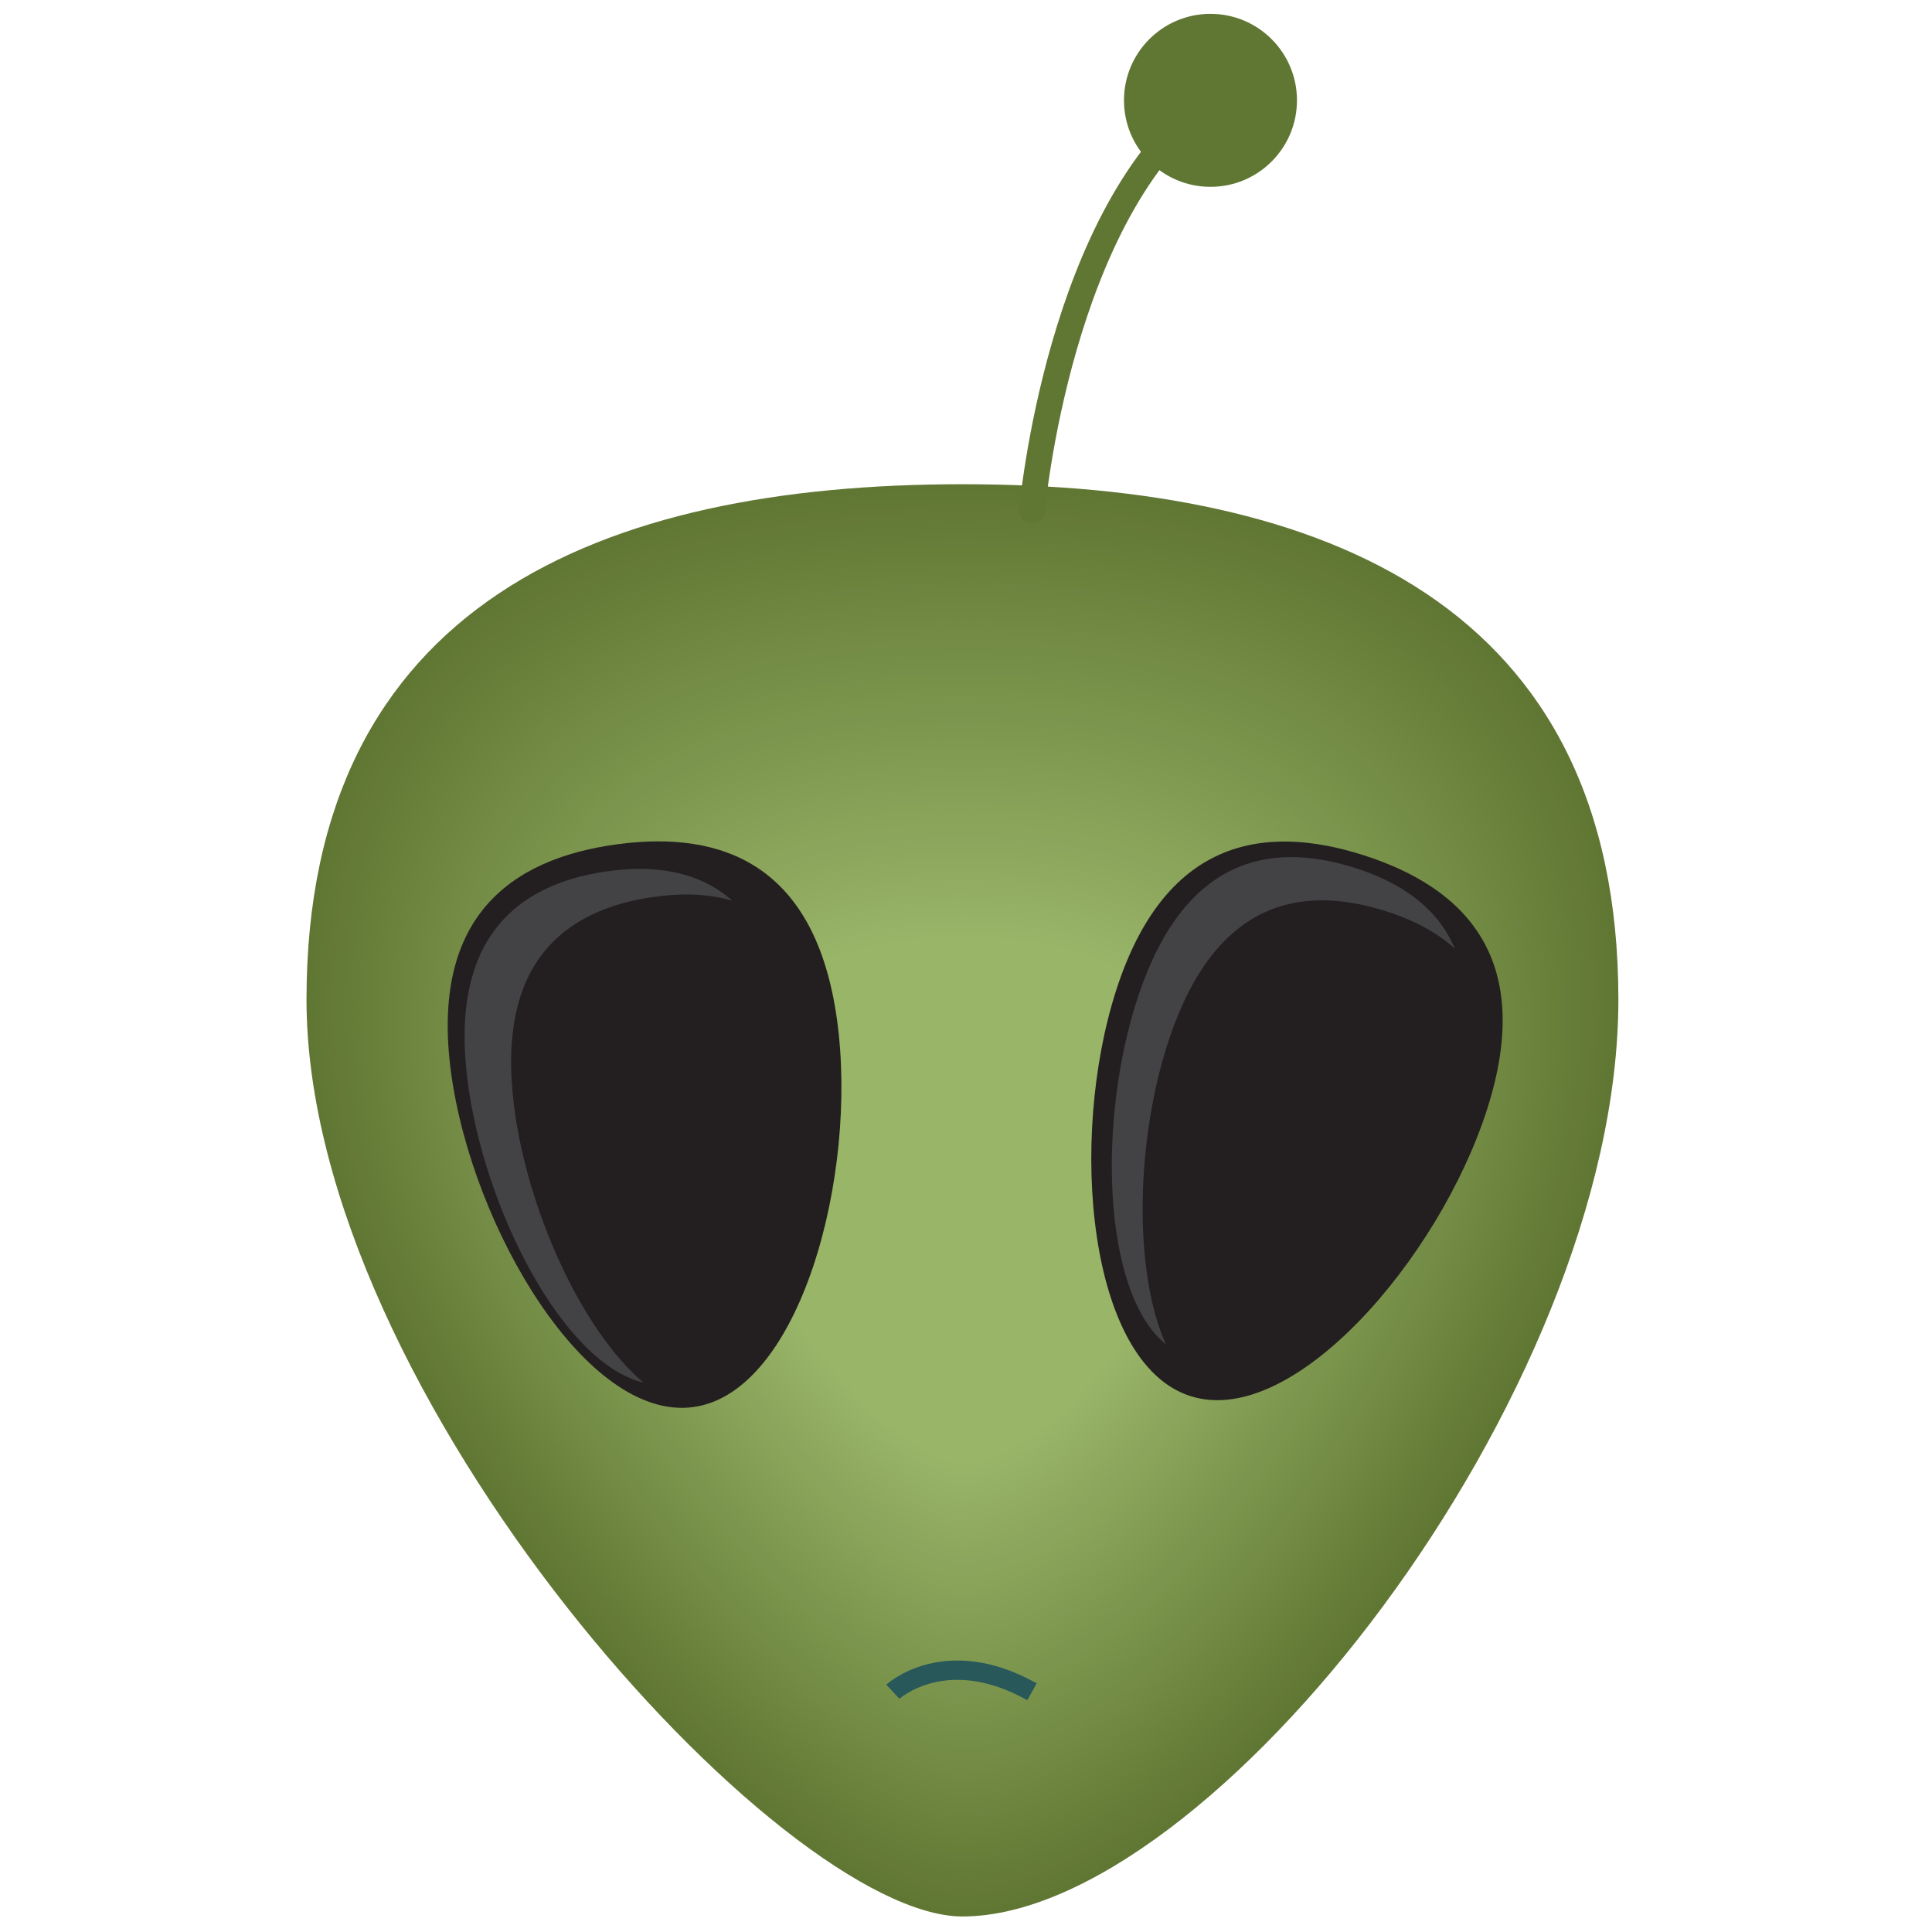 <?xml version="1.0" encoding="utf-8"?>
<!DOCTYPE svg PUBLIC "-//W3C//DTD SVG 1.1 Basic//EN" "http://www.w3.org/Graphics/SVG/1.1/DTD/svg11-basic.dtd">
<svg version="1.1" baseProfile="basic" id="Layer_1"
	 xmlns="http://www.w3.org/2000/svg" xmlns:xlink="http://www.w3.org/1999/xlink" x="0px" y="0px" width="300px" height="300px"
	 viewBox="0 0 300 300" xml:space="preserve">
<g>
	<path fill="#607633" d="M251.301,155.219c0,61.414-63.539,142.369-101.853,142.369c-28.237,0-101.854-80.955-101.854-142.369
		c0-61.413,45.602-80.028,101.854-80.028C205.698,75.191,251.301,93.806,251.301,155.219z"/>
	<path fill="#617734" d="M250.295,155.526c0,60.808-62.911,140.965-100.847,140.965c-27.958,0-100.849-80.157-100.849-140.965
		c0-60.807,45.152-79.238,100.849-79.238C205.144,76.289,250.295,94.719,250.295,155.526z"/>
	<path fill="#627835" d="M249.29,155.834c0,60.202-62.285,139.559-99.842,139.559c-27.68,0-99.844-79.356-99.844-139.559
		c0-60.201,44.702-78.448,99.844-78.448C204.588,77.386,249.29,95.633,249.29,155.834z"/>
	<path fill="#637935" d="M248.285,156.142c0,59.596-61.658,138.154-98.837,138.154c-27.401,0-98.839-78.559-98.839-138.154
		c0-59.595,44.252-77.658,98.839-77.658C204.033,78.483,248.285,96.547,248.285,156.142z"/>
	<path fill="#647A36" d="M247.28,156.449c0,58.99-61.031,136.749-97.833,136.749c-27.122,0-97.834-77.759-97.834-136.749
		c0-58.989,43.802-76.868,97.834-76.868C203.478,79.581,247.28,97.46,247.28,156.449z"/>
	<path fill="#647B37" d="M246.274,156.757c0,58.384-60.403,135.344-96.827,135.344c-26.844,0-96.829-76.96-96.829-135.344
		c0-58.383,43.352-76.079,96.829-76.079C202.922,80.678,246.274,98.374,246.274,156.757z"/>
	<path fill="#657C38" d="M245.27,157.064c0,57.777-59.776,133.938-95.822,133.938c-26.564,0-95.823-76.161-95.823-133.938
		c0-57.777,42.901-75.289,95.823-75.289C202.367,81.775,245.27,99.288,245.27,157.064z"/>
	<path fill="#667D39" d="M244.265,157.372c0,57.171-59.15,132.534-94.817,132.534c-26.286,0-94.818-75.363-94.818-132.534
		c0-57.17,42.452-74.499,94.818-74.499C201.812,82.873,244.265,100.202,244.265,157.372z"/>
	<path fill="#677E3A" d="M243.259,157.68c0,56.565-58.522,131.129-93.811,131.129c-26.007,0-93.813-74.563-93.813-131.129
		c0-56.564,42.002-73.709,93.813-73.709C201.257,83.97,243.259,101.115,243.259,157.68z"/>
	<path fill="#687F3A" d="M242.254,157.987c0,55.96-57.896,129.724-92.806,129.724c-25.729,0-92.808-73.764-92.808-129.724
		c0-55.958,41.552-72.919,92.808-72.919C200.702,85.068,242.254,102.029,242.254,157.987z"/>
	<path fill="#69803B" d="M241.249,158.295c0,55.354-57.269,128.318-91.801,128.318c-25.451,0-91.803-72.965-91.803-128.318
		c0-55.353,41.102-72.13,91.803-72.13C200.146,86.165,241.249,102.942,241.249,158.295z"/>
	<path fill="#6A813C" d="M240.243,158.603c0,54.747-56.641,126.913-90.796,126.913c-25.171,0-90.797-72.166-90.797-126.913
		c0-54.746,40.651-71.34,90.797-71.34C199.592,87.263,240.243,103.856,240.243,158.603z"/>
	<path fill="#6B823D" d="M239.238,158.91c0,54.141-56.014,125.509-89.791,125.509c-24.893,0-89.792-71.368-89.792-125.509
		c0-54.14,40.202-70.55,89.792-70.55C199.036,88.36,239.238,104.771,239.238,158.91z"/>
	<path fill="#6C833E" d="M238.233,159.218c0,53.535-55.388,124.104-88.786,124.104c-24.614,0-88.787-70.568-88.787-124.104
		c0-53.534,39.752-69.76,88.787-69.76C198.481,89.458,238.233,105.684,238.233,159.218z"/>
	<path fill="#6C843F" d="M237.228,159.525c0,52.929-54.76,122.699-87.78,122.699c-24.335,0-87.781-69.771-87.781-122.699
		c0-52.928,39.301-68.971,87.781-68.971C197.926,90.555,237.228,106.598,237.228,159.525z"/>
	<path fill="#6D853F" d="M236.223,159.833c0,52.323-54.133,121.294-86.775,121.294c-24.057,0-86.777-68.971-86.777-121.294
		c0-52.322,38.852-68.181,86.777-68.181C197.371,91.652,236.223,107.511,236.223,159.833z"/>
	<path fill="#6E8640" d="M235.218,160.141c0,51.717-53.506,119.889-85.77,119.889c-23.778,0-85.771-68.172-85.771-119.889
		c0-51.715,38.401-67.391,85.771-67.391C196.815,92.75,235.218,108.425,235.218,160.141z"/>
	<path fill="#6F8741" d="M234.212,160.448c0,51.11-52.878,118.483-84.765,118.483c-23.499,0-84.766-67.373-84.766-118.483
		c0-51.109,37.951-66.601,84.766-66.601C196.261,93.847,234.212,109.339,234.212,160.448z"/>
	<path fill="#708842" d="M233.207,160.756c0,50.505-52.252,117.078-83.759,117.078c-23.221,0-83.761-66.573-83.761-117.078
		c0-50.503,37.502-65.812,83.761-65.812C195.705,94.944,233.207,110.252,233.207,160.756z"/>
	<path fill="#718943" d="M232.202,161.063c0,49.898-51.625,115.674-82.754,115.674c-22.942,0-82.756-65.775-82.756-115.674
		c0-49.897,37.052-65.021,82.756-65.021C195.15,96.042,232.202,111.166,232.202,161.063z"/>
	<path fill="#728A44" d="M231.197,161.371c0,49.293-50.998,114.269-81.75,114.269c-22.663,0-81.75-64.976-81.75-114.269
		c0-49.292,36.602-64.231,81.75-64.231C194.595,97.14,231.197,112.08,231.197,161.371z"/>
	<path fill="#738B44" d="M230.191,161.679c0,48.687-50.37,112.863-80.744,112.863c-22.385,0-80.746-64.177-80.746-112.863
		c0-48.685,36.151-63.441,80.746-63.441C194.04,98.237,230.191,112.994,230.191,161.679z"/>
	<path fill="#748C45" d="M229.187,161.986c0,48.08-49.743,111.458-79.739,111.458c-22.106,0-79.741-63.378-79.741-111.458
		c0-48.079,35.701-62.652,79.741-62.652C193.484,99.334,229.187,113.907,229.187,161.986z"/>
	<path fill="#748D46" d="M228.182,162.294c0,47.474-49.117,110.053-78.734,110.053c-21.827,0-78.735-62.579-78.735-110.053
		c0-47.473,35.251-61.862,78.735-61.862C192.93,100.432,228.182,114.821,228.182,162.294z"/>
	<path fill="#758E47" d="M227.176,162.602c0,46.868-48.489,108.648-77.728,108.648c-21.549,0-77.73-61.78-77.73-108.648
		c0-46.867,34.801-61.072,77.73-61.072C192.375,101.529,227.176,115.734,227.176,162.602z"/>
	<path fill="#768F48" d="M226.17,162.91c0,46.262-47.861,107.242-76.722,107.242c-21.27,0-76.725-60.98-76.725-107.242
		s34.352-60.284,76.725-60.284C191.819,102.626,226.17,116.648,226.17,162.91z"/>
	<path fill="#779049" d="M225.166,163.217c0,45.656-47.236,105.838-75.719,105.838c-20.991,0-75.719-60.182-75.719-105.838
		c0-45.654,33.902-59.493,75.719-59.493C191.264,103.724,225.166,117.562,225.166,163.217z"/>
	<path fill="#789149" d="M224.16,163.525c0,45.049-46.607,104.432-74.712,104.432c-20.713,0-74.714-59.383-74.714-104.432
		c0-45.05,33.451-58.704,74.714-58.704C190.709,104.821,224.16,118.476,224.16,163.525z"/>
	<path fill="#79924A" d="M223.154,163.832c0,44.443-45.98,103.027-73.707,103.027c-20.434,0-73.709-58.584-73.709-103.027
		c0-44.442,33.001-57.913,73.709-57.913C190.153,105.919,223.154,119.39,223.154,163.832z"/>
	<path fill="#7A934B" d="M222.15,164.141c0,43.837-45.354,101.621-72.703,101.621c-20.155,0-72.704-57.784-72.704-101.621
		c0-43.837,32.552-57.124,72.704-57.124C189.599,107.017,222.15,120.303,222.15,164.141z"/>
	<path fill="#7B944C" d="M221.145,164.447c0,43.231-44.727,100.218-71.697,100.218c-19.876,0-71.699-56.986-71.699-100.218
		c0-43.23,32.101-56.333,71.699-56.333C189.043,108.114,221.145,121.217,221.145,164.447z"/>
	<path fill="#7C954D" d="M220.14,164.756c0,42.625-44.101,98.812-70.692,98.812c-19.598,0-70.694-56.187-70.694-98.812
		s31.651-55.544,70.694-55.544C188.488,109.211,220.14,122.131,220.14,164.756z"/>
	<path fill="#7C954E" d="M219.135,165.062c0,42.02-43.473,97.408-69.687,97.408c-19.32,0-69.688-55.389-69.688-97.408
		c0-42.018,31.201-54.754,69.688-54.754C187.934,110.309,219.135,123.044,219.135,165.062z"/>
	<path fill="#7D964E" d="M218.129,165.371c0,41.412-42.846,96.002-68.681,96.002c-19.041,0-68.683-54.59-68.683-96.002
		c0-41.413,30.751-53.965,68.683-53.965C187.378,111.406,218.129,123.958,218.129,165.371z"/>
	<path fill="#7E974F" d="M217.124,165.678c0,40.808-42.219,94.598-67.676,94.598c-18.762,0-67.678-53.79-67.678-94.598
		c0-40.806,30.301-53.174,67.678-53.174C186.823,112.504,217.124,124.872,217.124,165.678z"/>
	<path fill="#7F9850" d="M216.119,165.986c0,40.2-41.592,93.191-66.672,93.191c-18.483,0-66.673-52.991-66.673-93.191
		c0-40.201,29.851-52.386,66.673-52.386C186.268,113.601,216.119,125.785,216.119,165.986z"/>
	<path fill="#809951" d="M215.113,166.293c0,39.596-40.964,91.787-65.666,91.787c-18.205,0-65.667-52.191-65.667-91.787
		c0-39.594,29.4-51.595,65.667-51.595C185.713,114.698,215.113,126.699,215.113,166.293z"/>
	<path fill="#819A52" d="M214.108,166.602c0,38.988-40.337,90.381-64.661,90.381c-17.926,0-64.663-51.393-64.663-90.381
		c0-38.989,28.951-50.806,64.663-50.806C185.157,115.796,214.108,127.613,214.108,166.602z"/>
	<path fill="#829B53" d="M213.104,166.908c0,38.383-39.711,88.978-63.656,88.978c-17.647,0-63.657-50.595-63.657-88.978
		c0-38.382,28.501-50.015,63.657-50.015C184.602,116.893,213.104,128.526,213.104,166.908z"/>
	<path fill="#839C53" d="M212.098,167.217c0,37.775-39.083,87.571-62.65,87.571c-17.369,0-62.652-49.796-62.652-87.571
		c0-37.776,28.05-49.227,62.652-49.227C184.047,117.99,212.098,129.44,212.098,167.217z"/>
	<path fill="#839D54" d="M211.093,167.523c0,37.171-38.456,86.167-61.645,86.167c-17.09,0-61.647-48.996-61.647-86.167
		c0-37.169,27.601-48.436,61.647-48.436C183.492,119.088,211.093,130.354,211.093,167.523z"/>
	<path fill="#849E55" d="M210.088,167.832c0,36.564-37.829,84.762-60.641,84.762c-16.811,0-60.642-48.197-60.642-84.762
		c0-36.564,27.151-47.646,60.642-47.646C182.937,120.186,210.088,131.268,210.088,167.832z"/>
	<path fill="#859F56" d="M209.082,168.139c0,35.959-37.201,83.357-59.634,83.357c-16.533,0-59.636-47.398-59.636-83.357
		c0-35.957,26.7-46.855,59.636-46.855C182.382,121.283,209.082,132.182,209.082,168.139z"/>
	<path fill="#86A057" d="M208.077,168.447c0,35.352-36.575,81.951-58.629,81.951c-16.254,0-58.631-46.6-58.631-81.951
		s26.25-46.066,58.631-46.066C181.826,122.381,208.077,133.096,208.077,168.447z"/>
	<path fill="#87A158" d="M207.072,168.754c0,34.746-35.948,80.547-57.625,80.547c-15.975,0-57.626-45.801-57.626-80.547
		c0-34.745,25.801-45.276,57.626-45.276C181.271,123.478,207.072,134.009,207.072,168.754z"/>
	<path fill="#88A258" d="M206.066,169.062c0,34.14-35.32,79.142-56.619,79.142c-15.697,0-56.622-45.002-56.622-79.142
		s25.351-44.487,56.622-44.487C180.716,124.575,206.066,134.923,206.066,169.062z"/>
	<path fill="#89A359" d="M205.062,169.369c0,33.534-34.693,77.737-55.614,77.737c-15.418,0-55.616-44.203-55.616-77.737
		c0-33.533,24.9-43.697,55.616-43.697C180.16,125.672,205.062,135.836,205.062,169.369z"/>
	<path fill="#8AA45A" d="M204.057,169.678c0,32.928-34.066,76.331-54.609,76.331c-15.139,0-54.61-43.403-54.61-76.331
		s24.451-42.908,54.61-42.908C179.605,126.77,204.057,136.75,204.057,169.678z"/>
	<path fill="#8BA55B" d="M203.051,169.985c0,32.321-33.439,74.927-53.603,74.927c-14.861,0-53.605-42.605-53.605-74.927
		s24-42.118,53.605-42.118C179.051,127.868,203.051,137.664,203.051,169.985z"/>
	<path fill="#8BA65C" d="M202.046,170.293c0,31.715-32.812,73.521-52.598,73.521c-14.583,0-52.6-41.807-52.6-73.521
		c0-31.715,23.55-41.328,52.6-41.328C178.495,128.965,202.046,138.578,202.046,170.293z"/>
	<path fill="#8CA75D" d="M201.04,170.601c0,31.109-32.185,72.116-51.593,72.116c-14.303,0-51.595-41.007-51.595-72.116
		s23.101-40.538,51.595-40.538C177.94,130.062,201.04,139.491,201.04,170.601z"/>
	<path fill="#8DA85D" d="M200.035,170.908c0,30.503-31.559,70.711-50.587,70.711c-14.025,0-50.59-40.208-50.59-70.711
		c0-30.503,22.65-39.748,50.59-39.748C177.385,131.16,200.035,140.405,200.035,170.908z"/>
	<path fill="#8EA95E" d="M199.03,171.216c0,29.897-30.932,69.306-49.583,69.306c-13.746,0-49.584-39.408-49.584-69.306
		s22.2-38.959,49.584-38.959C176.83,132.257,199.03,141.318,199.03,171.216z"/>
	<path fill="#8FAA5F" d="M198.025,171.523c0,29.291-30.305,67.9-48.578,67.9c-13.467,0-48.579-38.609-48.579-67.9
		s21.75-38.169,48.579-38.169C176.274,133.354,198.025,142.232,198.025,171.523z"/>
	<path fill="#90AB60" d="M197.02,171.831c0,28.685-29.677,66.495-47.572,66.495c-13.189,0-47.574-37.811-47.574-66.495
		c0-28.685,21.3-37.379,47.574-37.379C175.72,134.452,197.02,143.146,197.02,171.831z"/>
	<path fill="#91AC61" d="M196.015,172.139c0,28.079-29.05,65.091-46.567,65.091c-12.91,0-46.569-37.012-46.569-65.091
		s20.85-36.589,46.569-36.589C175.164,135.549,196.015,144.06,196.015,172.139z"/>
	<path fill="#92AD62" d="M195.01,172.446c0,27.473-28.424,63.686-45.562,63.686c-12.632,0-45.564-36.213-45.564-63.686
		s20.4-35.799,45.564-35.799C174.609,136.647,195.01,144.974,195.01,172.446z"/>
	<path fill="#93AE62" d="M194.004,172.754c0,26.866-27.796,62.28-44.556,62.28c-12.353,0-44.559-35.414-44.559-62.28
		s19.95-35.009,44.559-35.009C174.054,137.745,194.004,145.888,194.004,172.754z"/>
	<path fill="#93AF63" d="M192.999,173.062c0,26.261-27.169,60.875-43.551,60.875c-12.075,0-43.554-34.614-43.554-60.875
		c0-26.26,19.5-34.22,43.554-34.22C173.499,138.842,192.999,146.801,192.999,173.062z"/>
	<path fill="#94B064" d="M191.994,173.369c0,25.654-26.542,59.471-42.546,59.471c-11.795,0-42.548-33.816-42.548-59.471
		s19.05-33.43,42.548-33.43C172.943,139.939,191.994,147.715,191.994,173.369z"/>
	<path fill="#95B165" d="M190.988,173.677c0,25.048-25.914,58.065-41.541,58.065c-11.517,0-41.543-33.018-41.543-58.065
		c0-25.048,18.6-32.641,41.543-32.641C172.389,141.036,190.988,148.628,190.988,173.677z"/>
	<path fill="#96B266" d="M189.983,173.984c0,24.442-25.287,56.66-40.536,56.66c-11.238,0-40.538-32.218-40.538-56.66
		s18.15-31.851,40.538-31.851C171.834,142.134,189.983,149.542,189.983,173.984z"/>
	<path fill="#97B367" d="M188.979,174.292c0,23.836-24.661,55.255-39.531,55.255c-10.959,0-39.533-31.419-39.533-55.255
		s17.7-31.061,39.533-31.061C171.278,143.231,188.979,150.456,188.979,174.292z"/>
	<path fill="#98B467" d="M187.973,174.6c0,23.23-24.033,53.851-38.525,53.851c-10.681,0-38.528-30.62-38.528-53.851
		s17.25-30.271,38.528-30.271C170.724,144.329,187.973,151.369,187.973,174.6z"/>
	<path fill="#99B568" d="M186.968,174.907c0,22.624-23.406,52.445-37.52,52.445c-10.402,0-37.522-29.821-37.522-52.445
		s16.8-29.481,37.522-29.481C170.168,145.426,186.968,152.283,186.968,174.907z"/>
</g>
<g>
	<path fill="#231F20" d="M129.987,158.461c3.295,24.13-5.778,57.768-22.328,60.029c-16.55,2.261-34.311-27.714-37.607-51.842
		c-3.295-24.129,9.124-33.274,25.674-35.536S126.691,134.333,129.987,158.461z"/>
	<path fill="#231F20" d="M230.905,172.288c-7.451,23.186-30.168,49.604-46.069,44.492c-15.902-5.11-18.973-39.815-11.521-62.999
		c7.452-23.186,22.604-26.068,38.506-20.959C227.723,137.933,238.355,149.104,230.905,172.288z"/>
</g>
<path fill="#434345" d="M79.809,171.669c-2.748-21.97,7.606-30.296,21.405-32.355c4.43-0.662,8.67-0.581,12.485,0.541
	c-5.246-4.64-12.204-5.636-19.705-4.517c-13.798,2.06-24.153,10.385-21.405,32.355c2.48,19.832,14.791,43.995,27.314,46.992
	C90.178,206.409,81.806,187.639,79.809,171.669z"/>
<path fill="#434345" d="M181.568,161.267c7.05-20.99,19.99-24.005,33.317-19.878c4.278,1.325,8.064,3.236,11.016,5.899
	c-2.715-6.455-8.555-10.37-15.798-12.612c-13.327-4.126-26.268-1.113-33.316,19.876c-6.363,18.948-5.744,46.058,4.241,54.188
	C175.854,197.065,176.446,176.522,181.568,161.267z"/>
<path fill="none" stroke="#28585A" stroke-width="3" stroke-miterlimit="10" d="M138.645,262.696c0,0,8.14-7.542,21.601,0"/>
<path fill="none" stroke="#607633" stroke-width="4" stroke-linecap="round" stroke-miterlimit="10" d="M160.246,79.3
	c0,0,4.107-46.658,27.716-63.719"/>
<circle fill="#607633" cx="187.962" cy="15.581" r="13.431"/>
</svg>
